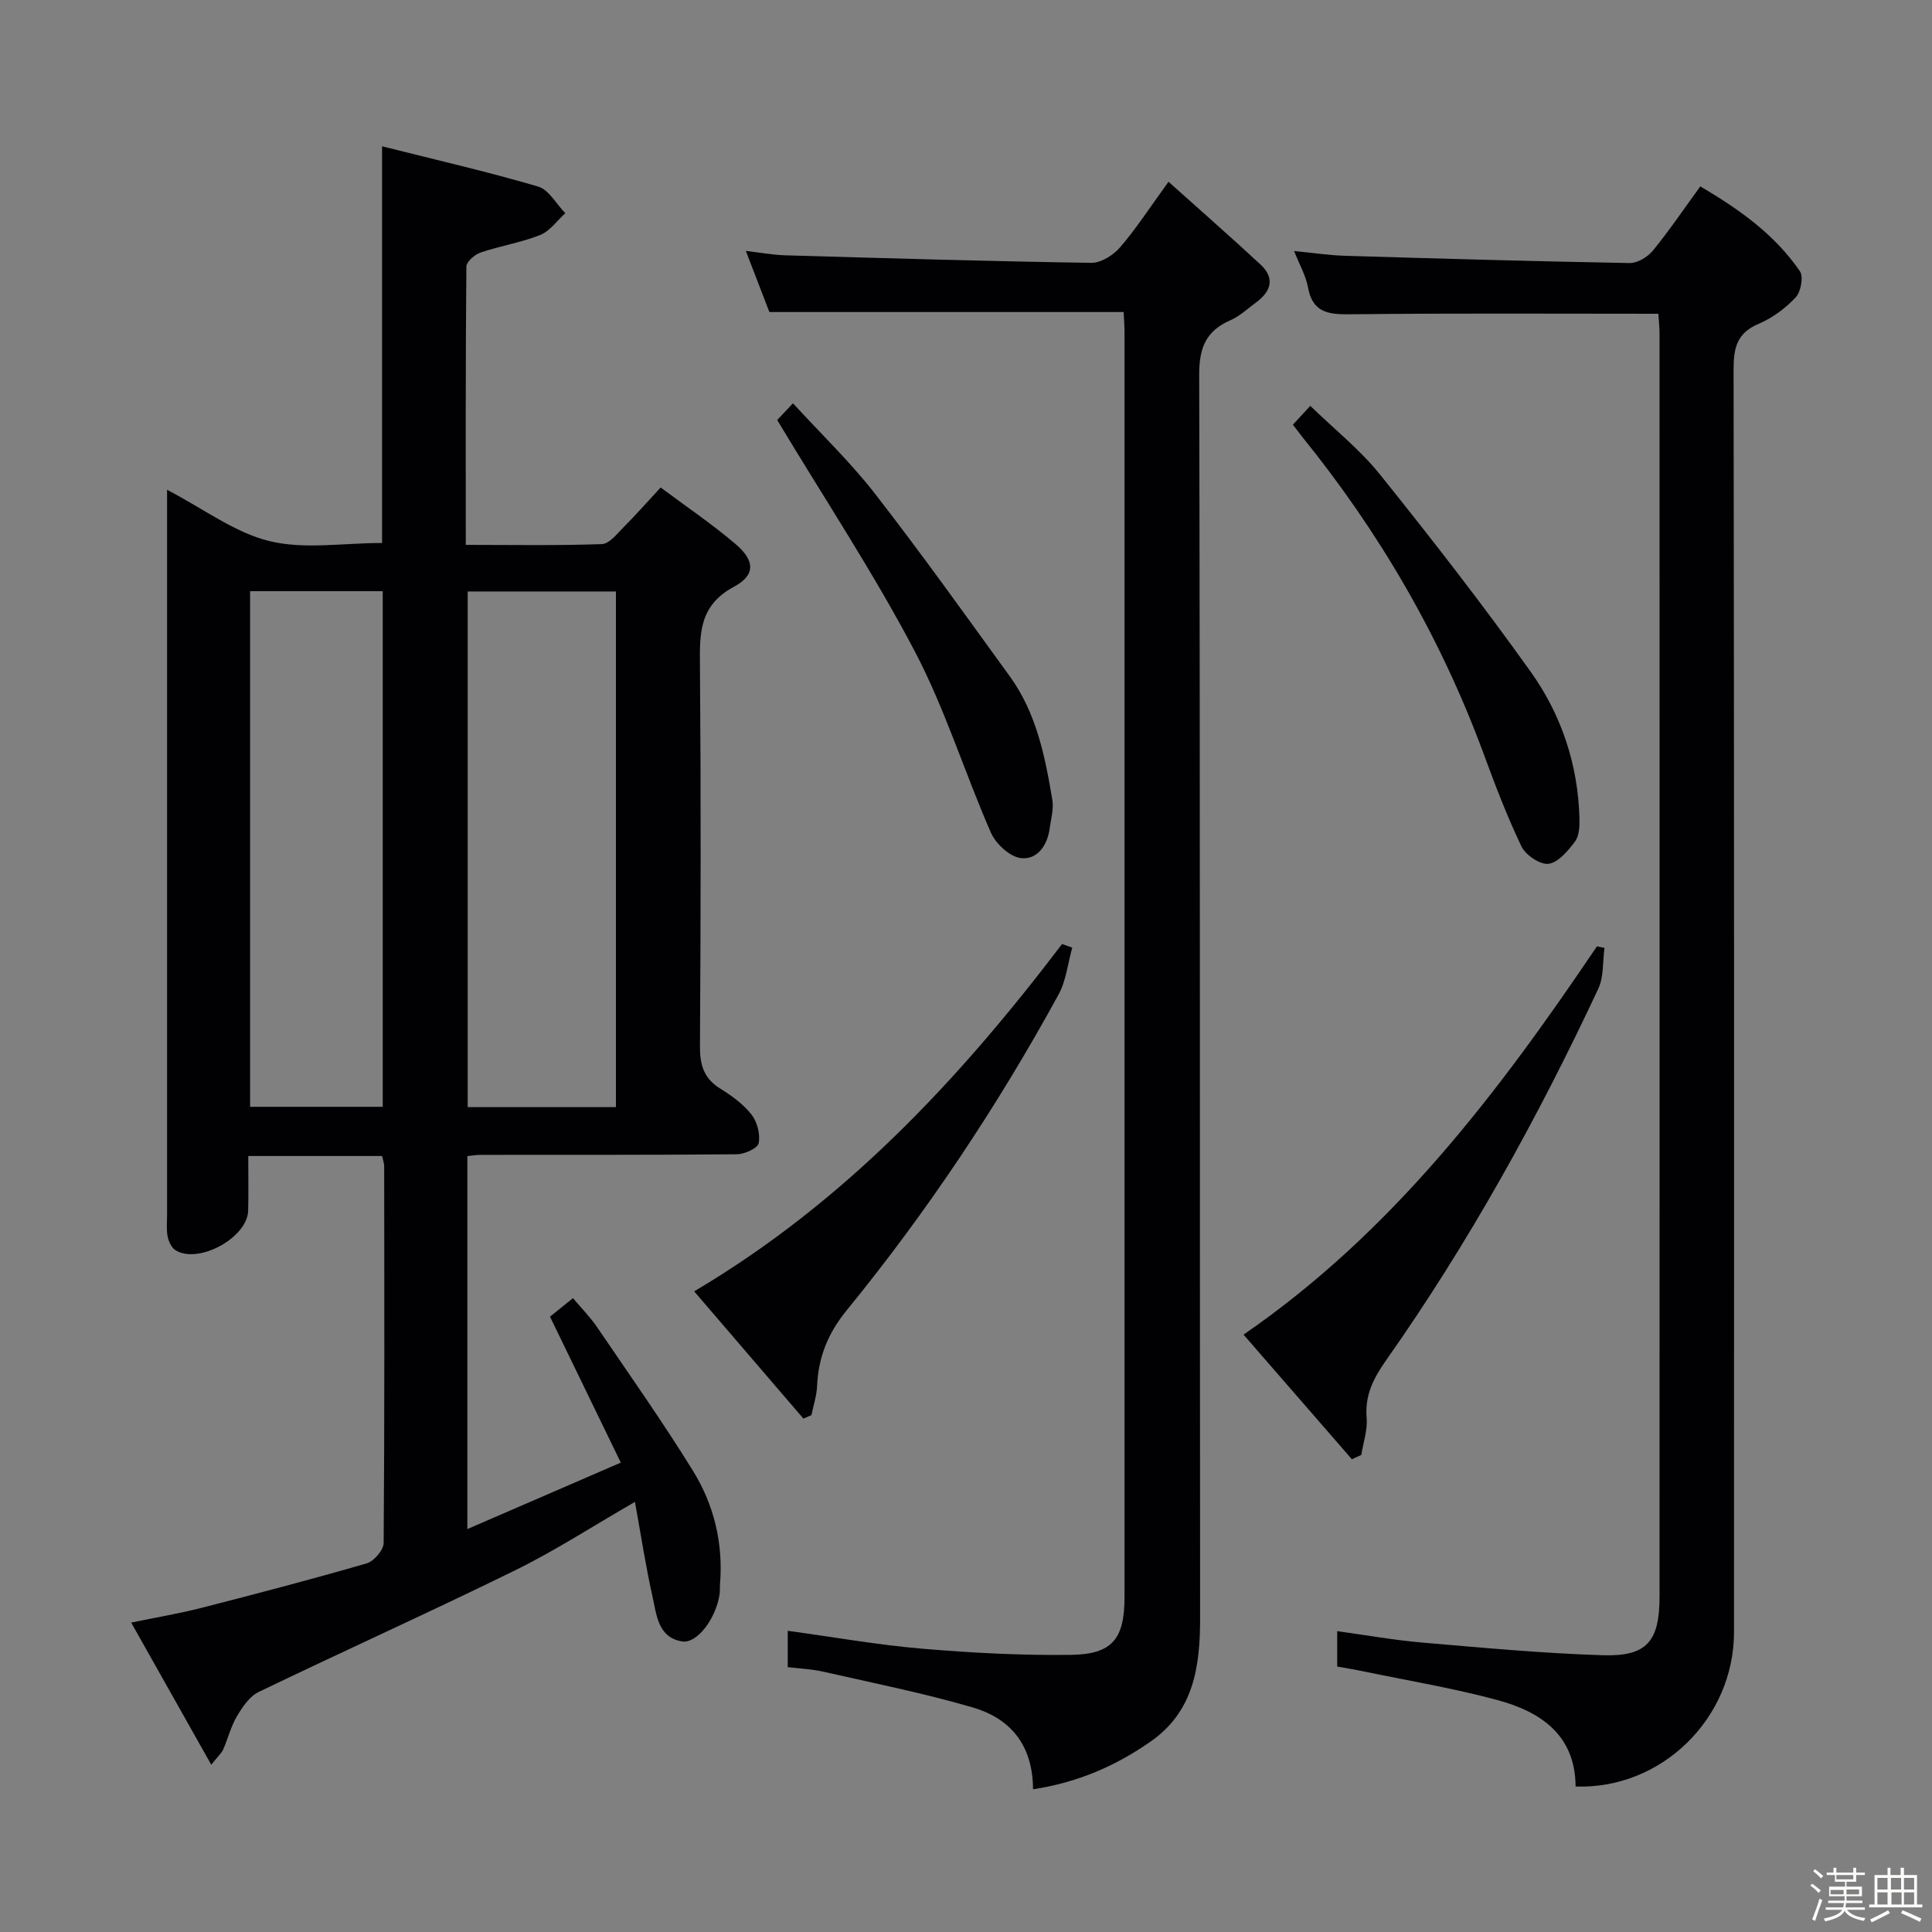<svg enable-background="new 0 0 400 400" viewBox="0 0 400 400" xmlns="http://www.w3.org/2000/svg"><rect x="0" y="0" width="400" height="400" fill="#808080" stroke="none"/><path d="m374.8 390.4.4-.4c.7.5 1.3 1 1.8 1.4l-.5.5c-.5-.6-1.1-1.1-1.7-1.5zm1 7.3-.6-.3c.5-1.4 1.1-2.8 1.5-4.3.2.1.4.2.6.3-.5 1.3-1 2.8-1.5 4.3zm-.4-10.3.4-.4c.4.3 1 .8 1.7 1.4l-.5.5c-.4-.5-1-1-1.6-1.5zm2.5.3h1.7v-1h.6v1h3.5v-1h.6v1h1.8v.5h-1.8v1.4h-2v1h3.2v2h-3.2v.9h3.3v.5h-3.4c0 .3-.1.6-.1.9h4v.5h-3.7c.7.9 1.9 1.5 3.8 1.7-.1.2-.2.4-.3.6-2.1-.4-3.5-1.1-4-2.1-.4 1-1.8 1.7-4 2.2-.1-.2-.2-.4-.3-.6 2.1-.4 3.4-1 3.8-1.8h-3.4v-.5h3.6c.1-.3.1-.6.2-.9h-3.3v-.5h3.4c0-.3 0-.6 0-.9h-3.2v-2h3.3v-1h-2.1v-1.4h-1.7v-.5zm1.1 3.5v1h2.7c0-.3 0-.4 0-.4 0-.1 0-.2 0-.2 0-.1 0-.2 0-.3h-2.7zm1.2-3v.9h3.5v-.9zm4.7 3h-2.6v.6.4h2.6z" fill="#fcfbfa"/><path d="m393.6 386.7h.6v1.5h2.7v6.1h1.1v.6h-11v-.6h1.1v-6.1h2.7v-1.5h.6v1.5h2.1v-1.5zm-2.7 8.8.4.6c-1.2.6-2.5 1.3-3.8 1.9-.1-.2-.2-.4-.3-.6 1.2-.6 2.5-1.2 3.7-1.9zm-2.2-6.7v2.4h2.1v-2.4zm0 3v2.5h2.1v-2.5zm2.8-3v2.4h2.1v-2.4zm.1 3v2.5h2.1v-2.5h-2.2zm5.9 6.1c-1.4-.7-2.7-1.3-3.9-1.8l.3-.6c1.5.6 2.7 1.2 3.9 1.7zm-1.2-9.1h-2.1v2.4h2.1zm-2.1 3v2.5h2.1v-2.5z" fill="#fcfbfa"/><g fill="#010104"><path d="m43.74 365.37c-5.77-10.23-10.95-19.44-16.58-29.43 5.42-1.12 10.08-1.9 14.64-3.07 11.41-2.92 22.8-5.91 34.11-9.19 1.51-.44 3.51-2.76 3.52-4.23.2-25.99.14-51.98.11-77.97 0-.64-.25-1.27-.43-2.14-9.04 0-17.97 0-27.71 0 0 3.77.07 7.54-.02 11.3-.13 5.59-10.29 11.17-15.05 8.2-.83-.52-1.42-1.8-1.62-2.83-.29-1.45-.12-2.98-.12-4.48 0-47.82 0-95.63 0-143.45 0-1.93 0-3.85 0-6.67 7.64 3.98 14.04 8.88 21.21 10.62 7.2 1.76 15.17.39 23.3.39 0-26.85 0-53.85 0-82.13 11 2.77 21.74 5.23 32.3 8.33 2.23.65 3.78 3.62 5.64 5.52-1.72 1.55-3.19 3.71-5.2 4.51-3.96 1.58-8.27 2.25-12.33 3.63-1.22.41-2.94 1.9-2.95 2.91-.18 18.96-.13 37.92-.13 57.62 9.7 0 18.96.17 28.19-.16 1.55-.06 3.14-2.14 4.49-3.5 2.46-2.46 4.76-5.08 7.67-8.22 5.29 3.95 10.64 7.56 15.52 11.72 3.97 3.38 4.19 6.39-.31 8.81-7.4 3.96-7.13 9.93-7.07 16.72.21 26.16.16 52.31 0 78.47-.02 3.84.8 6.62 4.18 8.72 2.39 1.48 4.79 3.22 6.5 5.4 1.18 1.51 1.84 4.08 1.47 5.92-.21 1.06-2.94 2.28-4.54 2.29-17.66.16-35.32.1-52.98.12-.82 0-1.63.14-2.79.25v77.23c10.67-4.62 20.78-9 31.77-13.76-5.01-10.32-9.74-20.09-14.66-30.22 1.26-1.01 2.78-2.23 4.76-3.83 1.71 2.04 3.54 3.88 4.98 5.99 6.72 9.88 13.63 19.66 19.9 29.82 4.34 7.04 6.25 15.01 5.56 23.42-.05.66.01 1.34-.08 2-.69 4.98-4.63 10.36-7.78 9.84-4.99-.81-5.27-5.51-6.11-9.26-1.41-6.27-2.37-12.64-3.64-19.63-8.81 5.07-16.56 10.12-24.81 14.17-17.58 8.63-35.45 16.68-53.09 25.18-1.89.91-3.37 3.12-4.51 5.04-1.25 2.11-1.85 4.59-2.84 6.87-.3.7-.96 1.26-2.47 3.16zm53.09-242.91v106.76h30.69c0-35.75 0-71.11 0-106.76-10.36 0-20.41 0-30.69 0zm-17.59-.06c-9.27 0-18.19 0-27.46 0v106.75h27.46c0-35.8 0-71.16 0-106.75z"/><path d="m213.88 370.45c-.05-9.41-4.9-14.73-12.51-16.95-10.15-2.96-20.56-5.04-30.89-7.39-2.38-.54-4.85-.64-7.39-.95 0-2.66 0-4.91 0-7.52 9.46 1.29 18.59 2.92 27.79 3.7 10.26.87 20.59 1.42 30.87 1.28 8.55-.11 11.07-3.33 11.07-11.94.01-87.29.01-174.58 0-261.88 0-1.31-.11-2.63-.18-4.2-24.36 0-48.56 0-73.35 0-1.37-3.57-2.96-7.68-4.87-12.65 3.17.37 5.67.84 8.17.91 21.11.61 42.23 1.24 63.34 1.56 2 .03 4.56-1.58 5.96-3.2 3.34-3.88 6.14-8.22 10.04-13.59 6.61 5.93 12.9 11.44 19.04 17.13 3.07 2.85 2.17 5.59-.93 7.87-1.74 1.28-3.38 2.84-5.31 3.68-5.07 2.22-6.47 5.72-6.45 11.29.21 85.79.11 171.58.19 257.38.01 10.06-1.3 19.38-10.29 25.62-7.14 4.97-14.93 8.42-24.3 9.85z"/><path d="m343.34 64.96c-21.47 0-42.27-.13-63.07.1-4.66.05-8.44.13-9.48-5.63-.44-2.39-1.75-4.63-2.86-7.46 3.81.37 7.19.89 10.59.99 19.62.59 39.24 1.15 58.87 1.5 1.62.03 3.73-1.24 4.81-2.56 3.37-4.11 6.35-8.53 9.83-13.31 7.98 4.7 15.38 9.9 20.62 17.57.78 1.14.2 4.26-.87 5.41-2.12 2.25-4.82 4.27-7.66 5.47-4.45 1.88-5.2 4.88-5.2 9.35.13 87.17.11 174.33.09 261.5 0 17.88-14.99 32.61-32.8 31.99-.06-10.69-7.24-15.49-16.25-17.92-9.09-2.45-18.43-4-27.67-5.92-1.75-.37-3.52-.65-5.44-1 0-2.44 0-4.54 0-7.33 6.09.84 11.89 1.88 17.75 2.38 12.41 1.06 24.82 2.22 37.26 2.61 9.13.28 11.73-2.87 11.73-12.17.02-87.17.01-174.33 0-261.5-.01-1.48-.18-2.94-.25-4.07z"/><path d="m279.89 302.12c-7.35-8.46-14.71-16.92-22.43-25.8 30.86-21.24 52.76-50.13 73.17-80.39l1.56.33c-.39 2.83-.12 5.97-1.28 8.44-12.57 26.86-26.89 52.74-43.99 77.01-2.58 3.67-4.37 7.21-3.97 11.88.21 2.5-.71 5.09-1.11 7.64-.66.3-1.3.59-1.95.89z"/><path d="m222 196.2c-.92 3.25-1.26 6.82-2.84 9.71-12.64 23.11-27.21 44.97-43.86 65.37-3.92 4.81-5.86 9.72-6.13 15.67-.09 2.03-.76 4.03-1.17 6.04-.55.24-1.11.48-1.66.72-7.46-8.69-14.92-17.38-22.62-26.35 31.24-18.49 54.91-43.93 76.17-71.91.71.25 1.41.5 2.11.75z"/><path d="m267.68 87.93c1.27-1.38 2.38-2.58 3.6-3.9 4.93 4.79 10.3 9.05 14.47 14.26 10.72 13.35 21.25 26.89 31.19 40.83 6.35 8.9 9.78 19.22 10.07 30.33.04 1.61-.04 3.6-.92 4.77-1.44 1.92-3.44 4.34-5.48 4.62-1.72.24-4.74-1.79-5.6-3.58-3.01-6.27-5.49-12.82-7.9-19.36-8.85-23.95-21.5-45.7-37.54-65.51-.6-.76-1.18-1.54-1.89-2.46z"/><path d="m160.91 86.96c.37-.39 1.49-1.57 3.27-3.46 5.84 6.38 11.95 12.23 17.08 18.85 9.57 12.32 18.64 25.04 27.8 37.67 5.52 7.61 7.32 16.6 8.82 25.62.31 1.88-.3 3.93-.56 5.89-.46 3.55-2.62 6.53-5.96 6.13-2.29-.27-5.19-2.95-6.2-5.26-5.46-12.45-9.49-25.62-15.79-37.6-8.47-16.12-18.57-31.38-28.46-47.84z"/></g></svg>